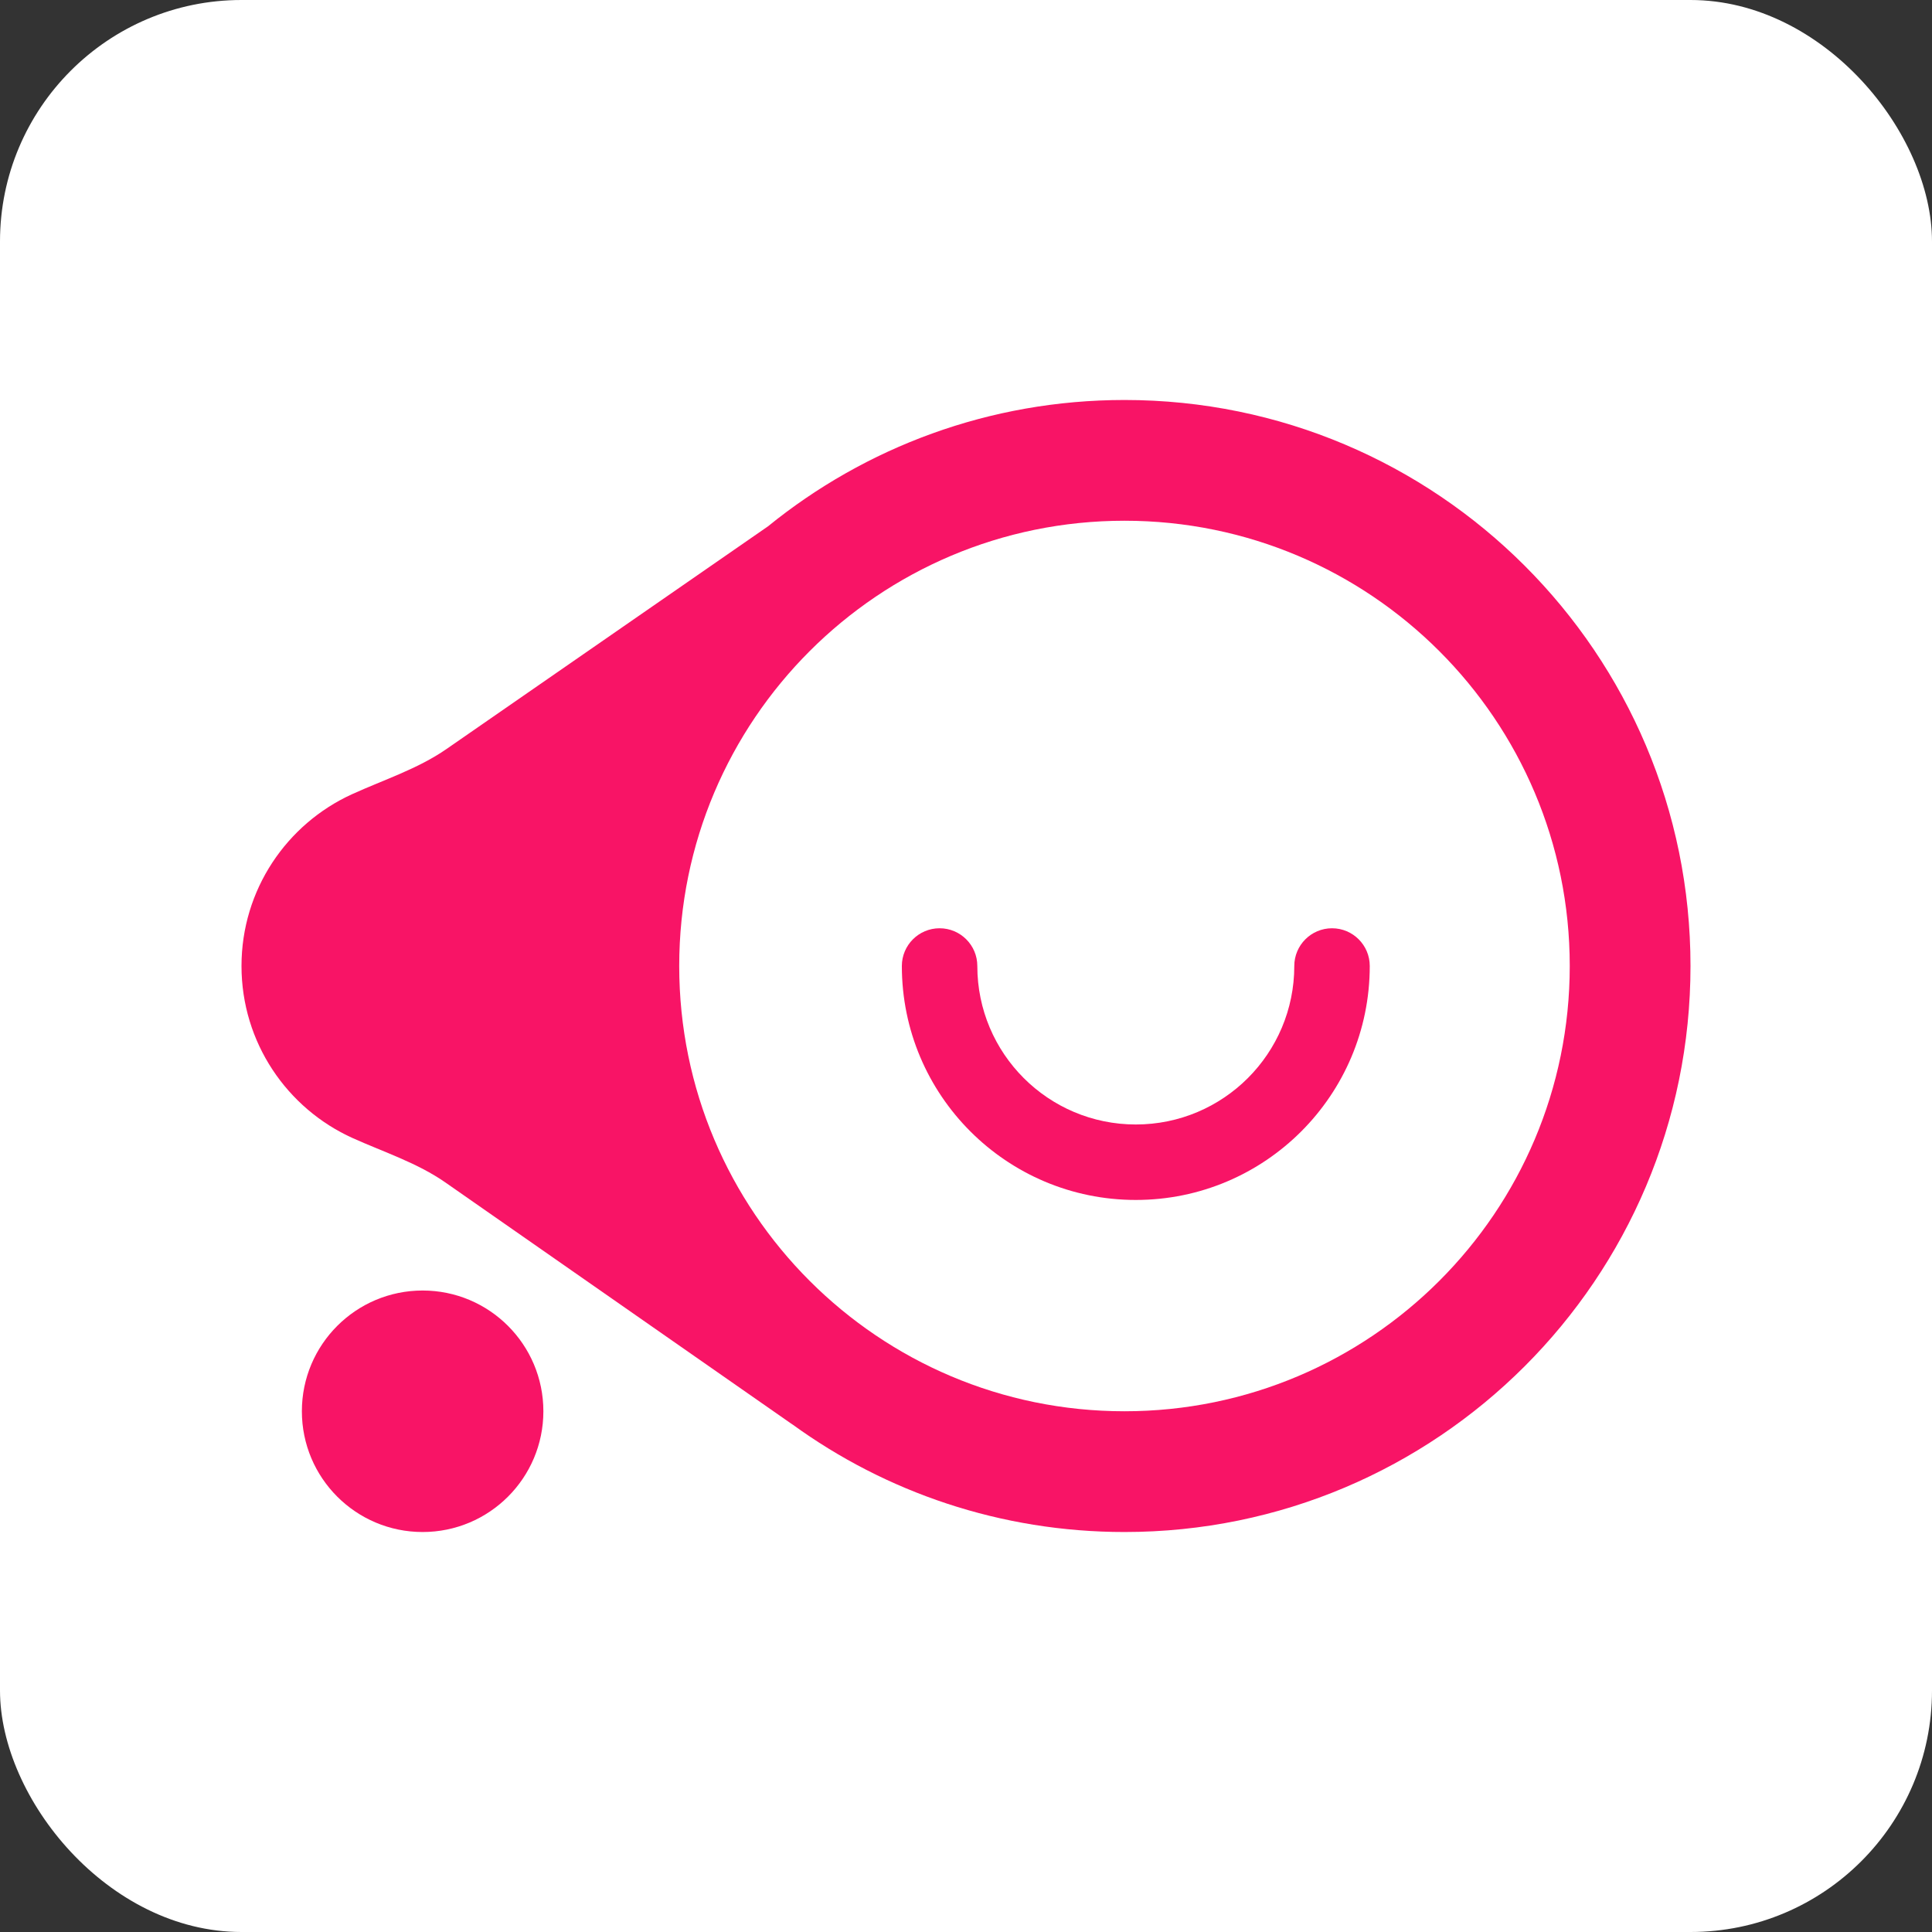 <svg width="64" height="64" viewBox="0 0 64 64" fill="none" xmlns="http://www.w3.org/2000/svg">
<rect x="0" y="0" width="64" height="64" fill="#333333" stroke="none"/>
<rect width="64" height="64" rx="8" fill="white"/>
<path fill-rule="evenodd" clip-rule="evenodd" d="M56 32C56 21.645 47.605 13.25 37.25 13.25C32.774 13.25 28.664 14.819 25.44 17.436L14.788 24.814C13.836 25.473 12.711 25.831 11.658 26.311C9.5 27.296 8 29.473 8 32C8 34.538 9.513 36.723 11.686 37.702C12.722 38.168 13.824 38.522 14.756 39.172L26.249 47.187C26.25 47.187 26.25 47.187 26.25 47.187C26.25 47.186 26.25 47.186 26.251 47.186C29.34 49.428 33.141 50.75 37.25 50.75C47.605 50.75 56 42.355 56 32Z" fill="#F81466"/>
<path d="M52 32C52 23.854 45.396 17.25 37.25 17.25C29.104 17.25 22.5 23.854 22.5 32C22.5 40.146 29.104 46.75 37.25 46.75C45.396 46.75 52 40.146 52 32Z" fill="white"/>
<path fill-rule="evenodd" clip-rule="evenodd" d="M31.125 30.75C31.815 30.75 32.375 31.31 32.375 32C32.375 34.9 34.725 37.25 37.625 37.25C40.525 37.25 42.875 34.9 42.875 32C42.875 31.31 43.435 30.75 44.125 30.75C44.815 30.75 45.375 31.31 45.375 32C45.375 36.28 41.905 39.75 37.625 39.75C33.345 39.75 29.875 36.28 29.875 32C29.875 31.31 30.435 30.75 31.125 30.75Z" fill="#F81466"/>
<path d="M18 46.75C18 44.541 16.209 42.75 14 42.75C11.791 42.75 10 44.541 10 46.75C10 48.959 11.791 50.75 14 50.75C16.209 50.75 18 48.959 18 46.75Z" fill="#F81466"/>
</svg>
